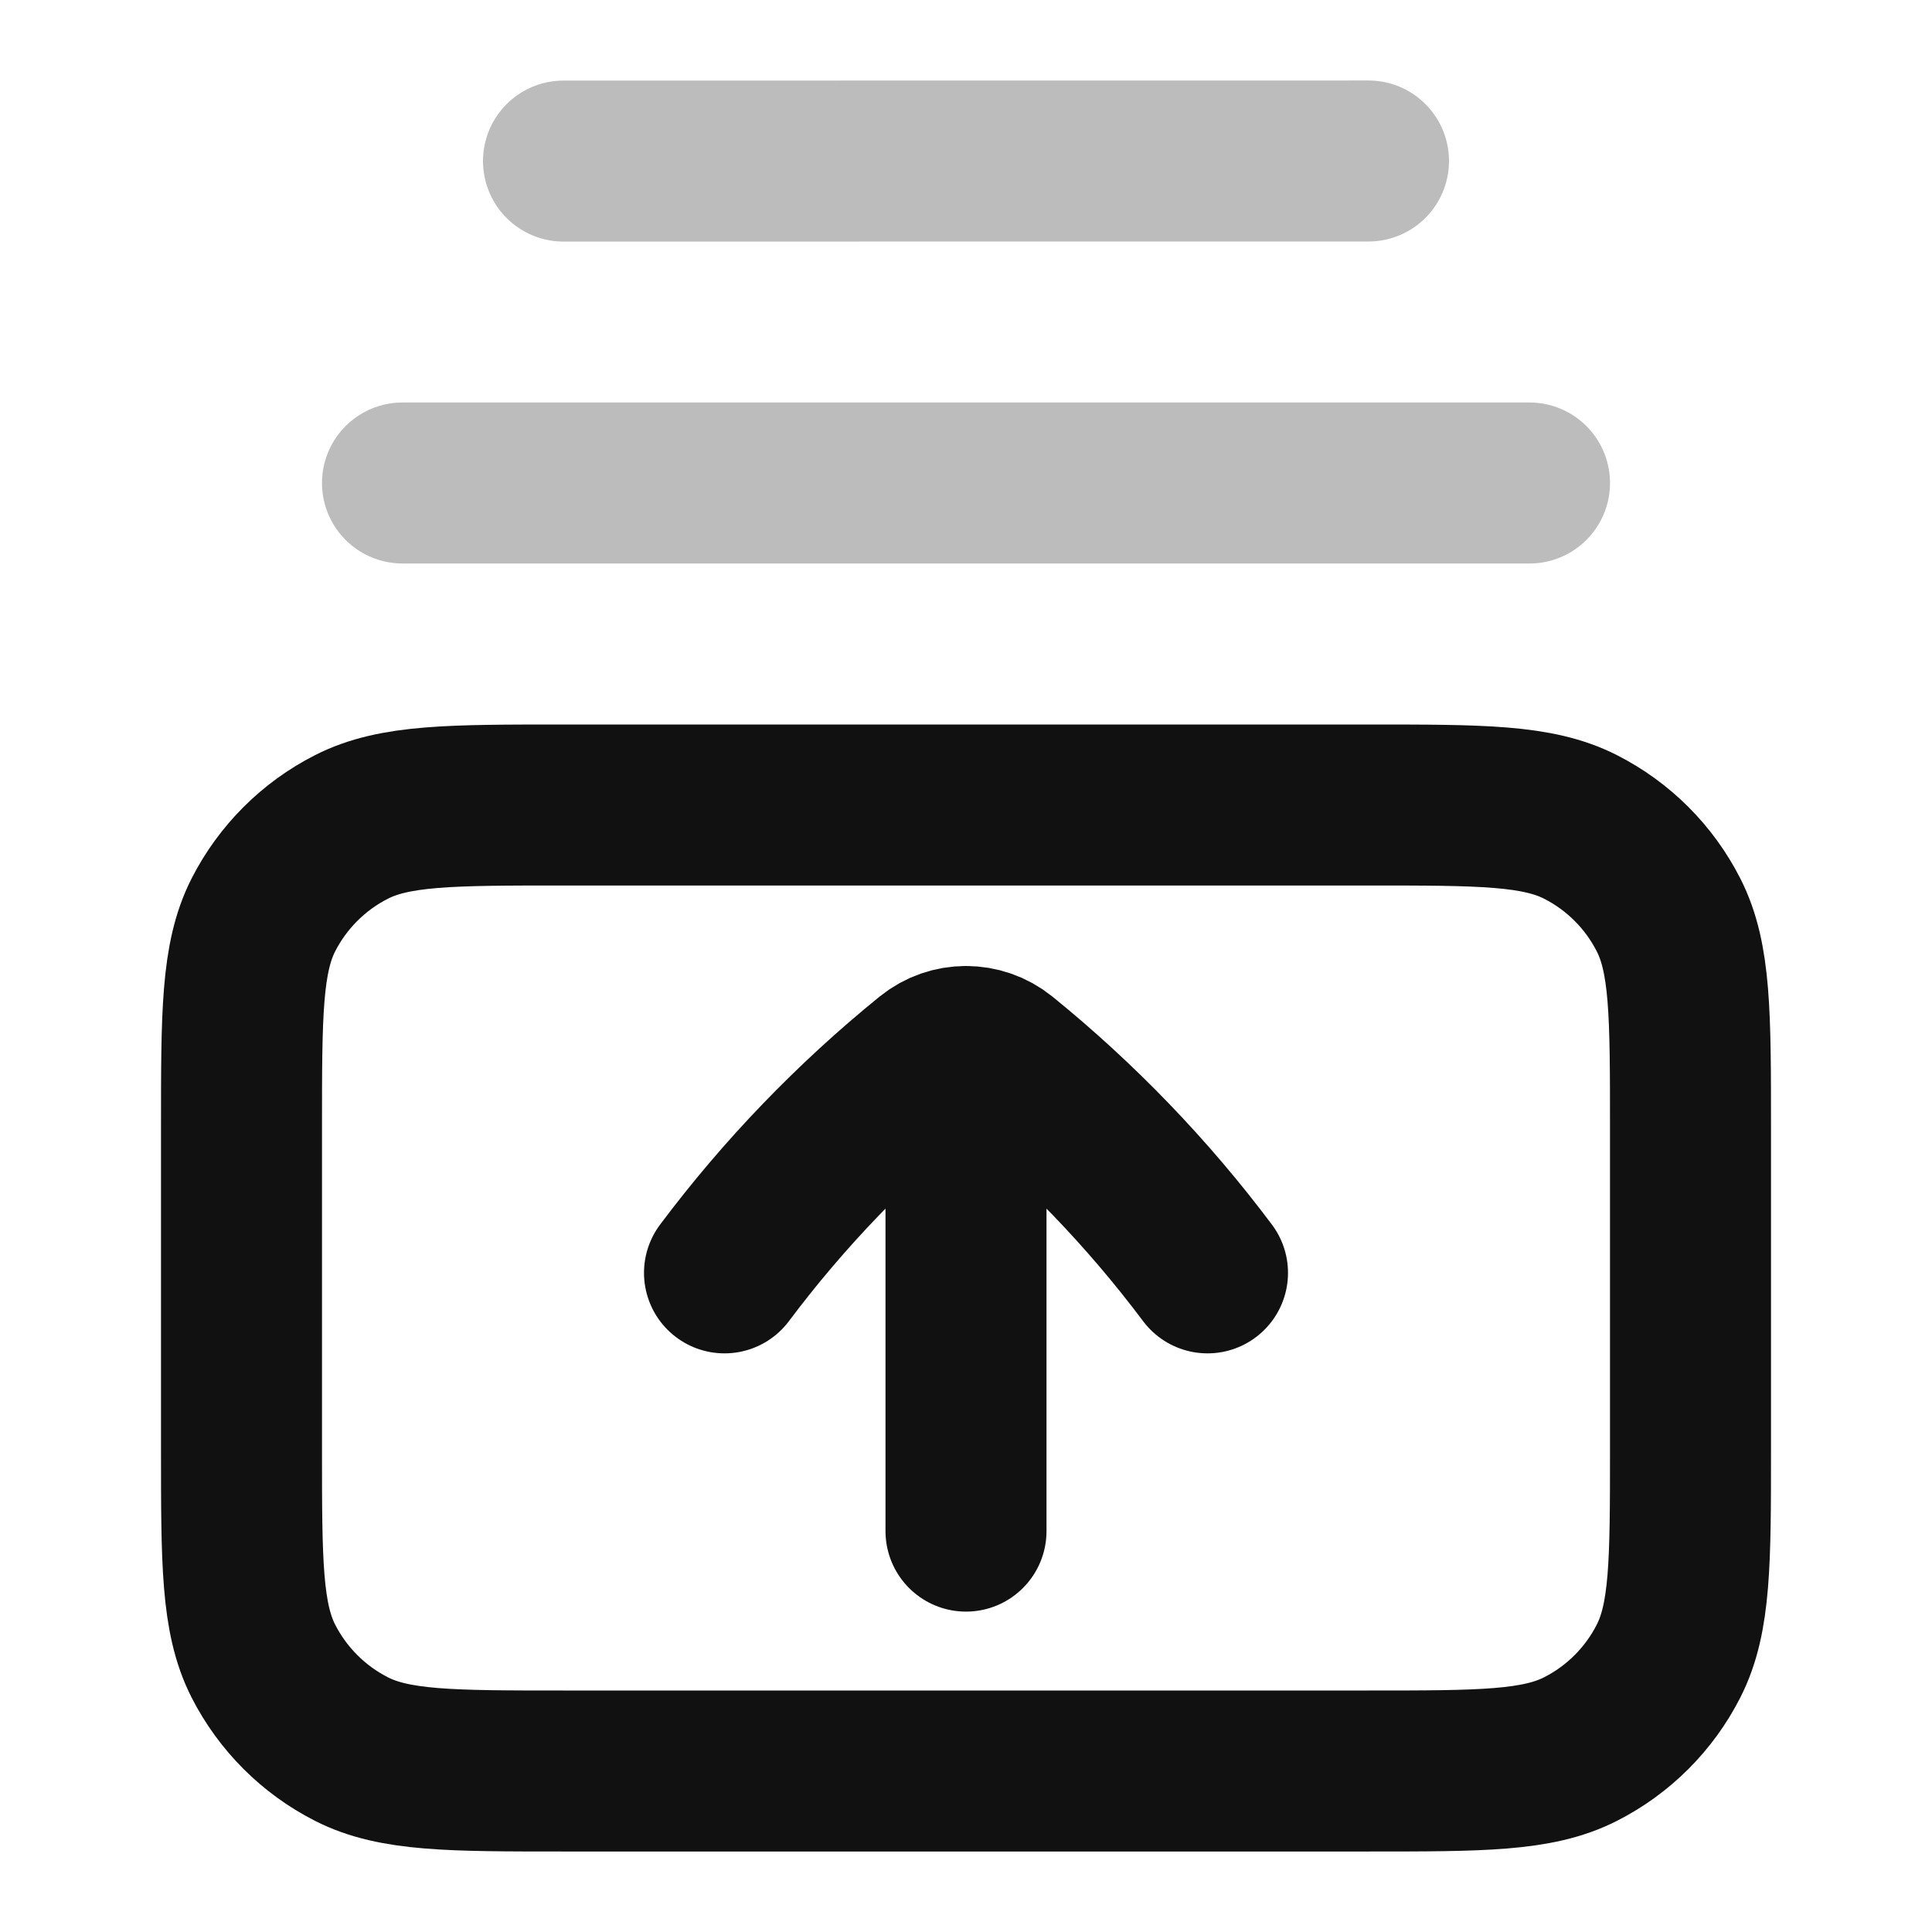 <svg width="24" height="24" viewBox="0 0 24 24" fill="none" xmlns="http://www.w3.org/2000/svg">
<path d="M3 14C3 12.6 3 11.9 3.272 11.365C3.512 10.895 3.895 10.512 4.365 10.273C4.9 10 5.6 10 7 10H17C18.4 10 19.1 10 19.635 10.273C20.105 10.512 20.488 10.895 20.727 11.365C21 11.9 21 12.6 21 14V18C21 19.4 21 20.1 20.727 20.635C20.488 21.105 20.105 21.488 19.635 21.727C19.1 22 18.4 22 17 22H7C5.6 22 4.9 22 4.365 21.727C3.895 21.488 3.512 21.105 3.272 20.635C3 20.1 3 19.4 3 18V14Z" stroke="#111111" stroke-width="2" stroke-linecap="round" stroke-linejoin="round"/>
<path opacity="0.28" d="M5 6H19M7 2.001L17 2" stroke="#111111" stroke-width="2" stroke-linecap="round" stroke-linejoin="round"/>
<path d="M15 15.812C14.26 14.825 13.401 13.933 12.444 13.157C12.314 13.052 12.157 13 12 13M9 15.812C9.74 14.825 10.599 13.933 11.556 13.157C11.686 13.052 11.843 13 12 13M12 13V19.02" stroke="#111111" stroke-width="2" stroke-linecap="round" stroke-linejoin="round"/>
</svg>
